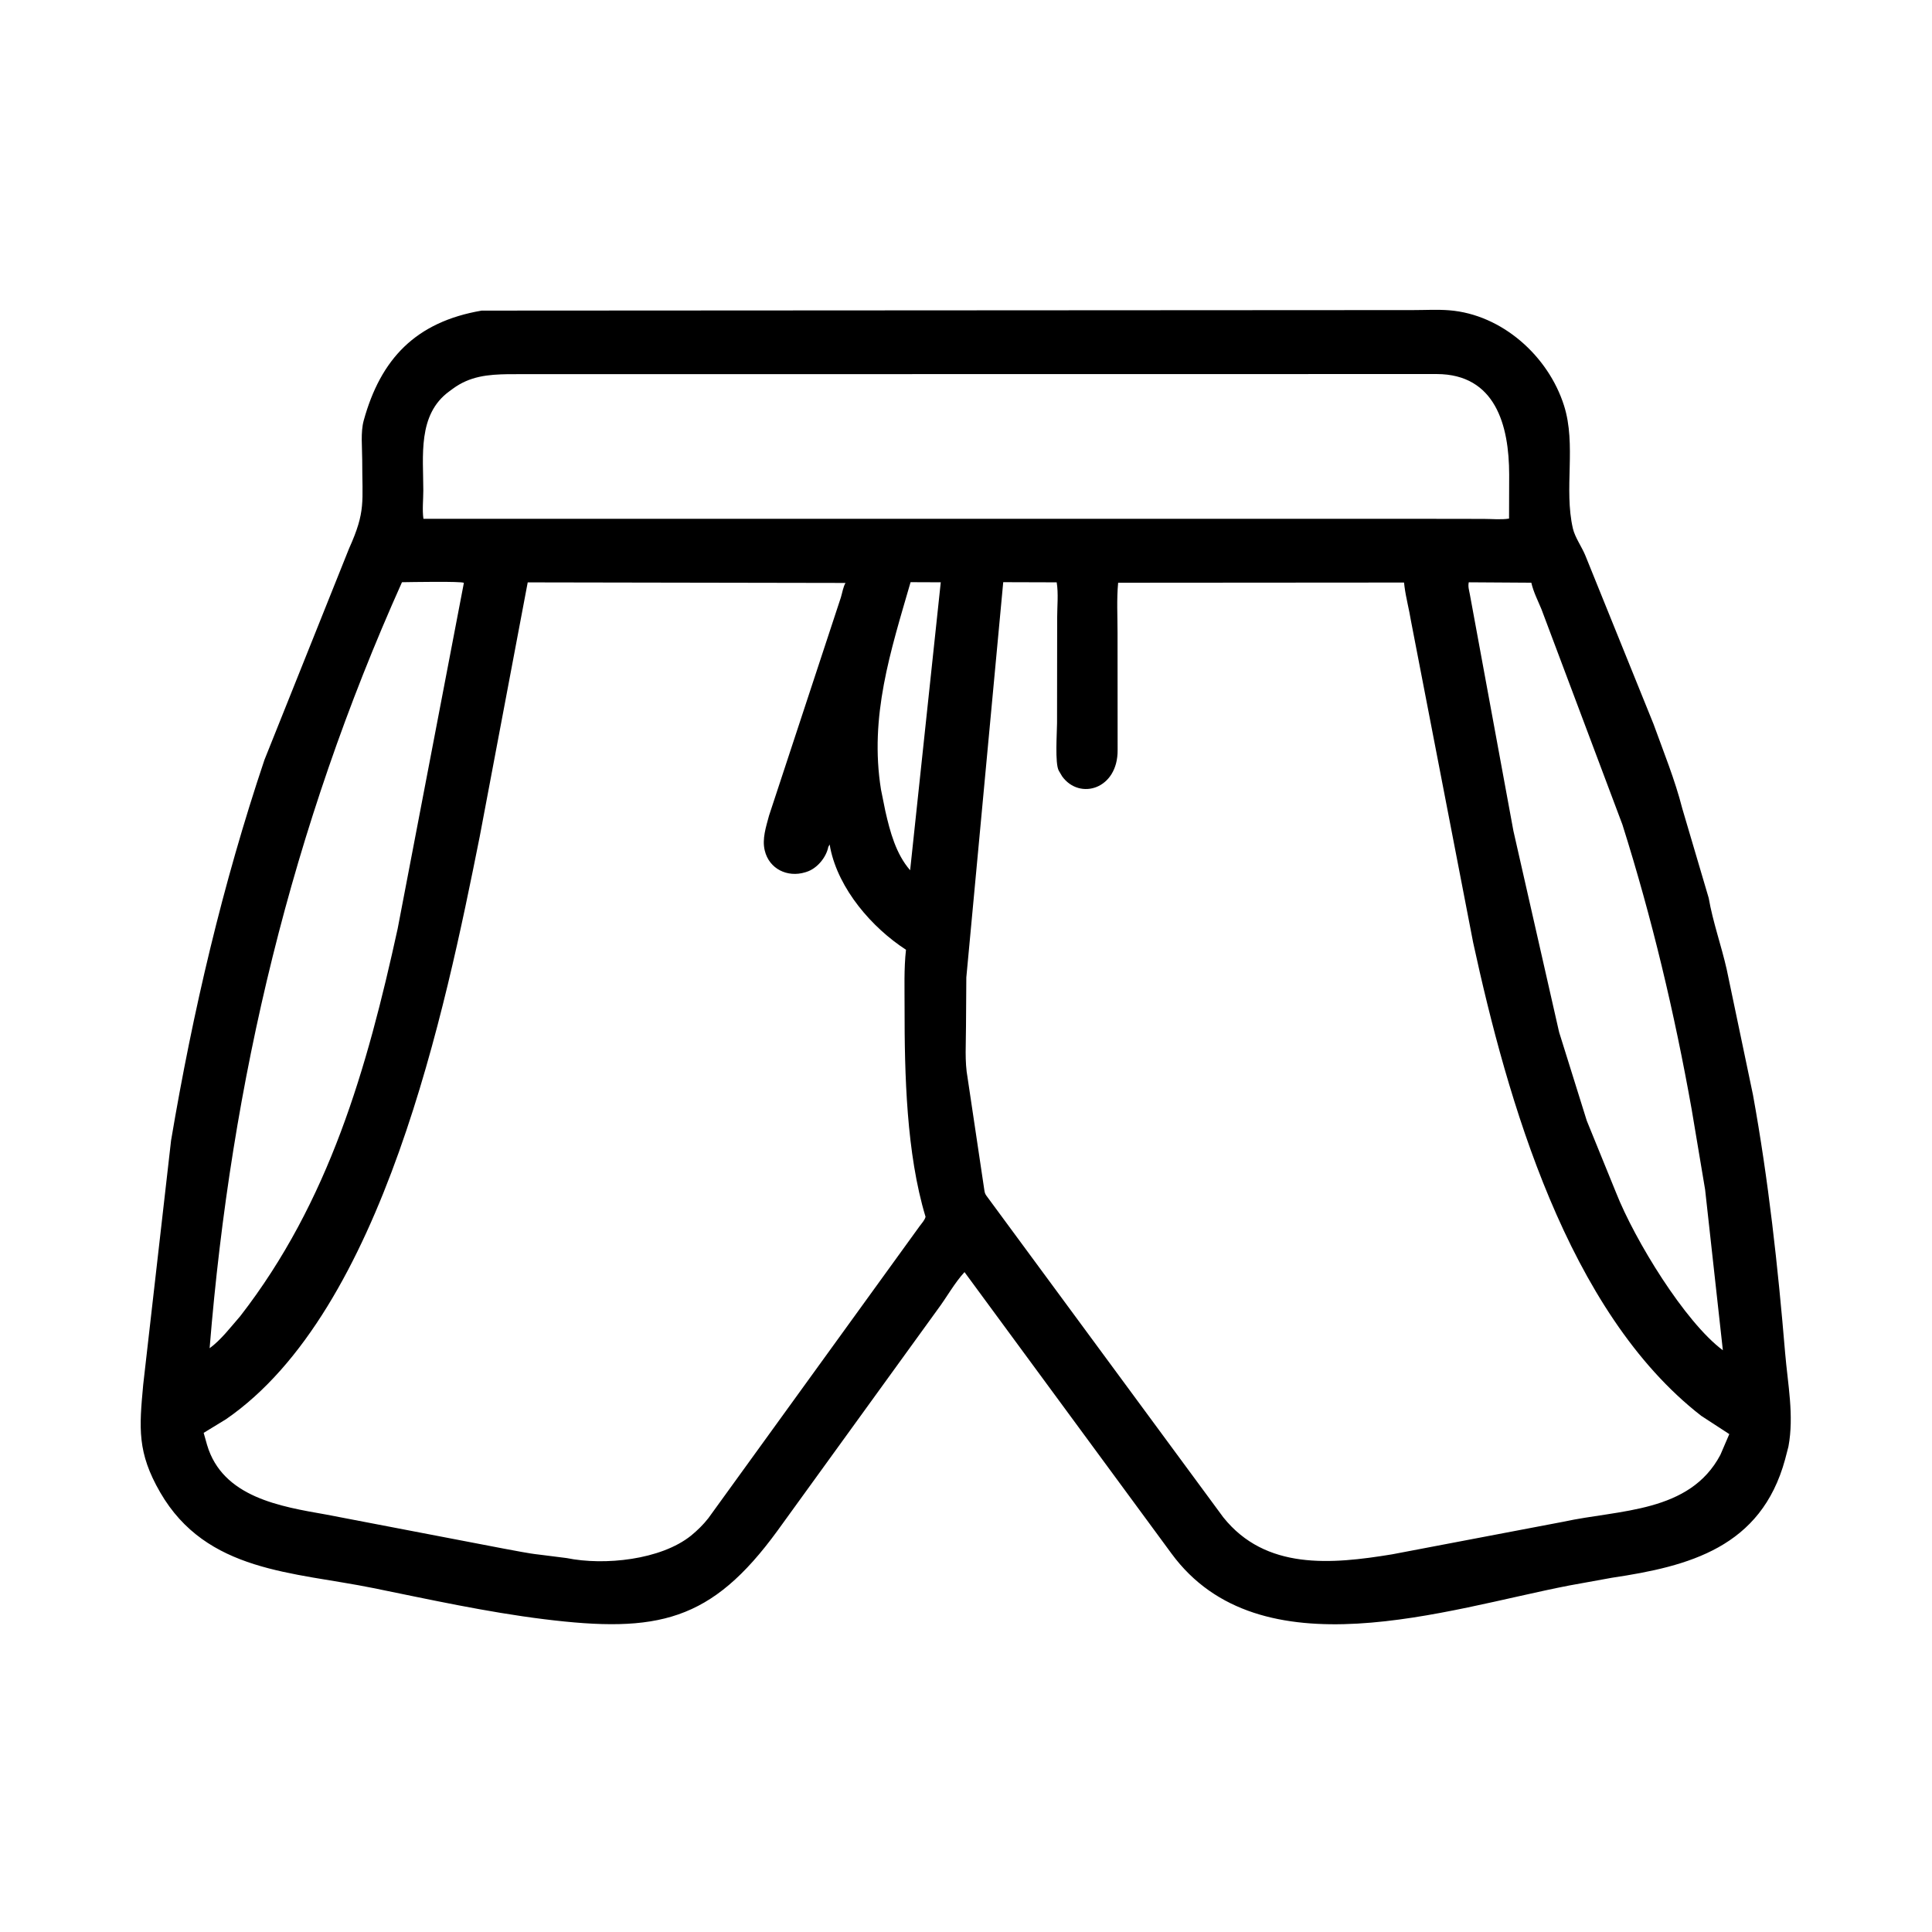 <svg width="48" height="48" viewBox="0 0 48 48" fill="none" xmlns="http://www.w3.org/2000/svg">
<path d="M29.105 38.597L23.963 31.605C23.713 31.876 23.518 32.236 23.295 32.533L19.317 38.029C17.669 40.291 16.341 40.579 13.512 40.228C12.08 40.05 10.685 39.742 9.273 39.455C7.285 39.051 5.131 39.068 3.98 37.078C3.406 36.085 3.458 35.484 3.558 34.401L4.25 28.336C4.791 25.128 5.533 21.965 6.57 18.879L8.672 13.628C9.093 12.694 8.998 12.48 8.999 11.422C8.999 11.12 8.956 10.741 9.036 10.449C9.458 8.916 10.328 7.998 11.966 7.717L35.111 7.704C35.404 7.704 35.713 7.686 36.005 7.709C37.318 7.813 38.469 8.847 38.858 10.078C39.168 11.056 38.85 12.14 39.078 13.13C39.13 13.353 39.301 13.588 39.389 13.805L41.081 17.988C41.33 18.678 41.615 19.376 41.796 20.088L42.452 22.31C42.554 22.902 42.766 23.493 42.899 24.082L43.552 27.2C43.937 29.318 44.172 31.468 44.351 33.613C44.416 34.387 44.577 35.168 44.433 35.94L44.35 36.259C43.754 38.446 41.964 38.913 40.048 39.199L38.988 39.391C35.941 39.98 31.302 41.592 29.105 38.597ZM12.632 9.296C12.122 9.304 11.676 9.345 11.25 9.658L11.162 9.723C10.369 10.3 10.518 11.336 10.517 12.187C10.517 12.411 10.488 12.67 10.52 12.89L35.543 12.89L36.864 12.892C37.063 12.892 37.297 12.916 37.492 12.884L37.495 11.789C37.493 10.568 37.155 9.297 35.696 9.293L12.632 9.296ZM9.987 14.465C7.249 20.57 5.748 26.828 5.208 33.496C5.49 33.292 5.738 32.963 5.969 32.699C8.176 29.855 9.118 26.552 9.88 23.072L11.525 14.481C11.475 14.438 10.185 14.462 9.987 14.465ZM13.111 14.469L11.919 20.782C11.066 25.048 9.527 32.568 5.614 35.261L5.06 35.599L5.144 35.897C5.529 37.201 6.968 37.429 8.105 37.629L12.505 38.473C12.805 38.525 13.106 38.593 13.408 38.625L14.08 38.71C15.015 38.901 16.419 38.755 17.169 38.152C17.328 38.021 17.471 37.882 17.598 37.72L22.847 30.465C22.898 30.395 22.975 30.315 22.995 30.231C22.519 28.659 22.472 26.685 22.474 25.038C22.475 24.561 22.456 24.07 22.509 23.596C21.664 23.049 20.837 22.093 20.629 21.073L20.613 20.981L20.579 21.041C20.528 21.302 20.298 21.581 20.039 21.661L20.005 21.672C19.565 21.807 19.11 21.59 19 21.131C18.93 20.842 19.032 20.544 19.106 20.265L20.891 14.844C20.925 14.732 20.948 14.583 21.006 14.483L13.111 14.469ZM22.623 14.464C22.125 16.183 21.596 17.8 21.888 19.617L21.996 20.151C22.113 20.665 22.259 21.216 22.612 21.621L23.373 14.467L22.623 14.464ZM24.925 14.464L24.008 24.285L24 25.498C24 25.915 23.964 26.372 24.04 26.781L24.458 29.584C24.466 29.634 24.478 29.668 24.509 29.71L30.392 37.697C31.445 39.013 33.075 38.865 34.586 38.617L38.848 37.806C40.227 37.505 41.978 37.59 42.742 36.146L42.964 35.63L42.267 35.176C38.941 32.594 37.446 27.31 36.6 23.417L35.056 15.43C35.01 15.143 34.931 14.856 34.894 14.569L34.883 14.473L27.78 14.478C27.741 14.884 27.765 15.312 27.765 15.721L27.767 18.632C27.776 19.607 26.825 19.889 26.389 19.289L26.305 19.147C26.206 18.969 26.261 18.203 26.262 17.965L26.265 15.349C26.265 15.072 26.299 14.74 26.253 14.468L24.925 14.464ZM36.491 14.467C36.468 14.575 36.5 14.665 36.518 14.766L37.6 20.642L38.728 25.61C38.736 25.648 38.746 25.681 38.759 25.718L39.423 27.844L40.148 29.625C40.617 30.816 41.864 32.849 42.804 33.547L42.363 29.555L42.029 27.562C41.603 25.17 41.041 22.804 40.308 20.486L38.297 15.136C38.206 14.917 38.099 14.71 38.045 14.477L36.491 14.467Z" fill="black"/>
</svg>
